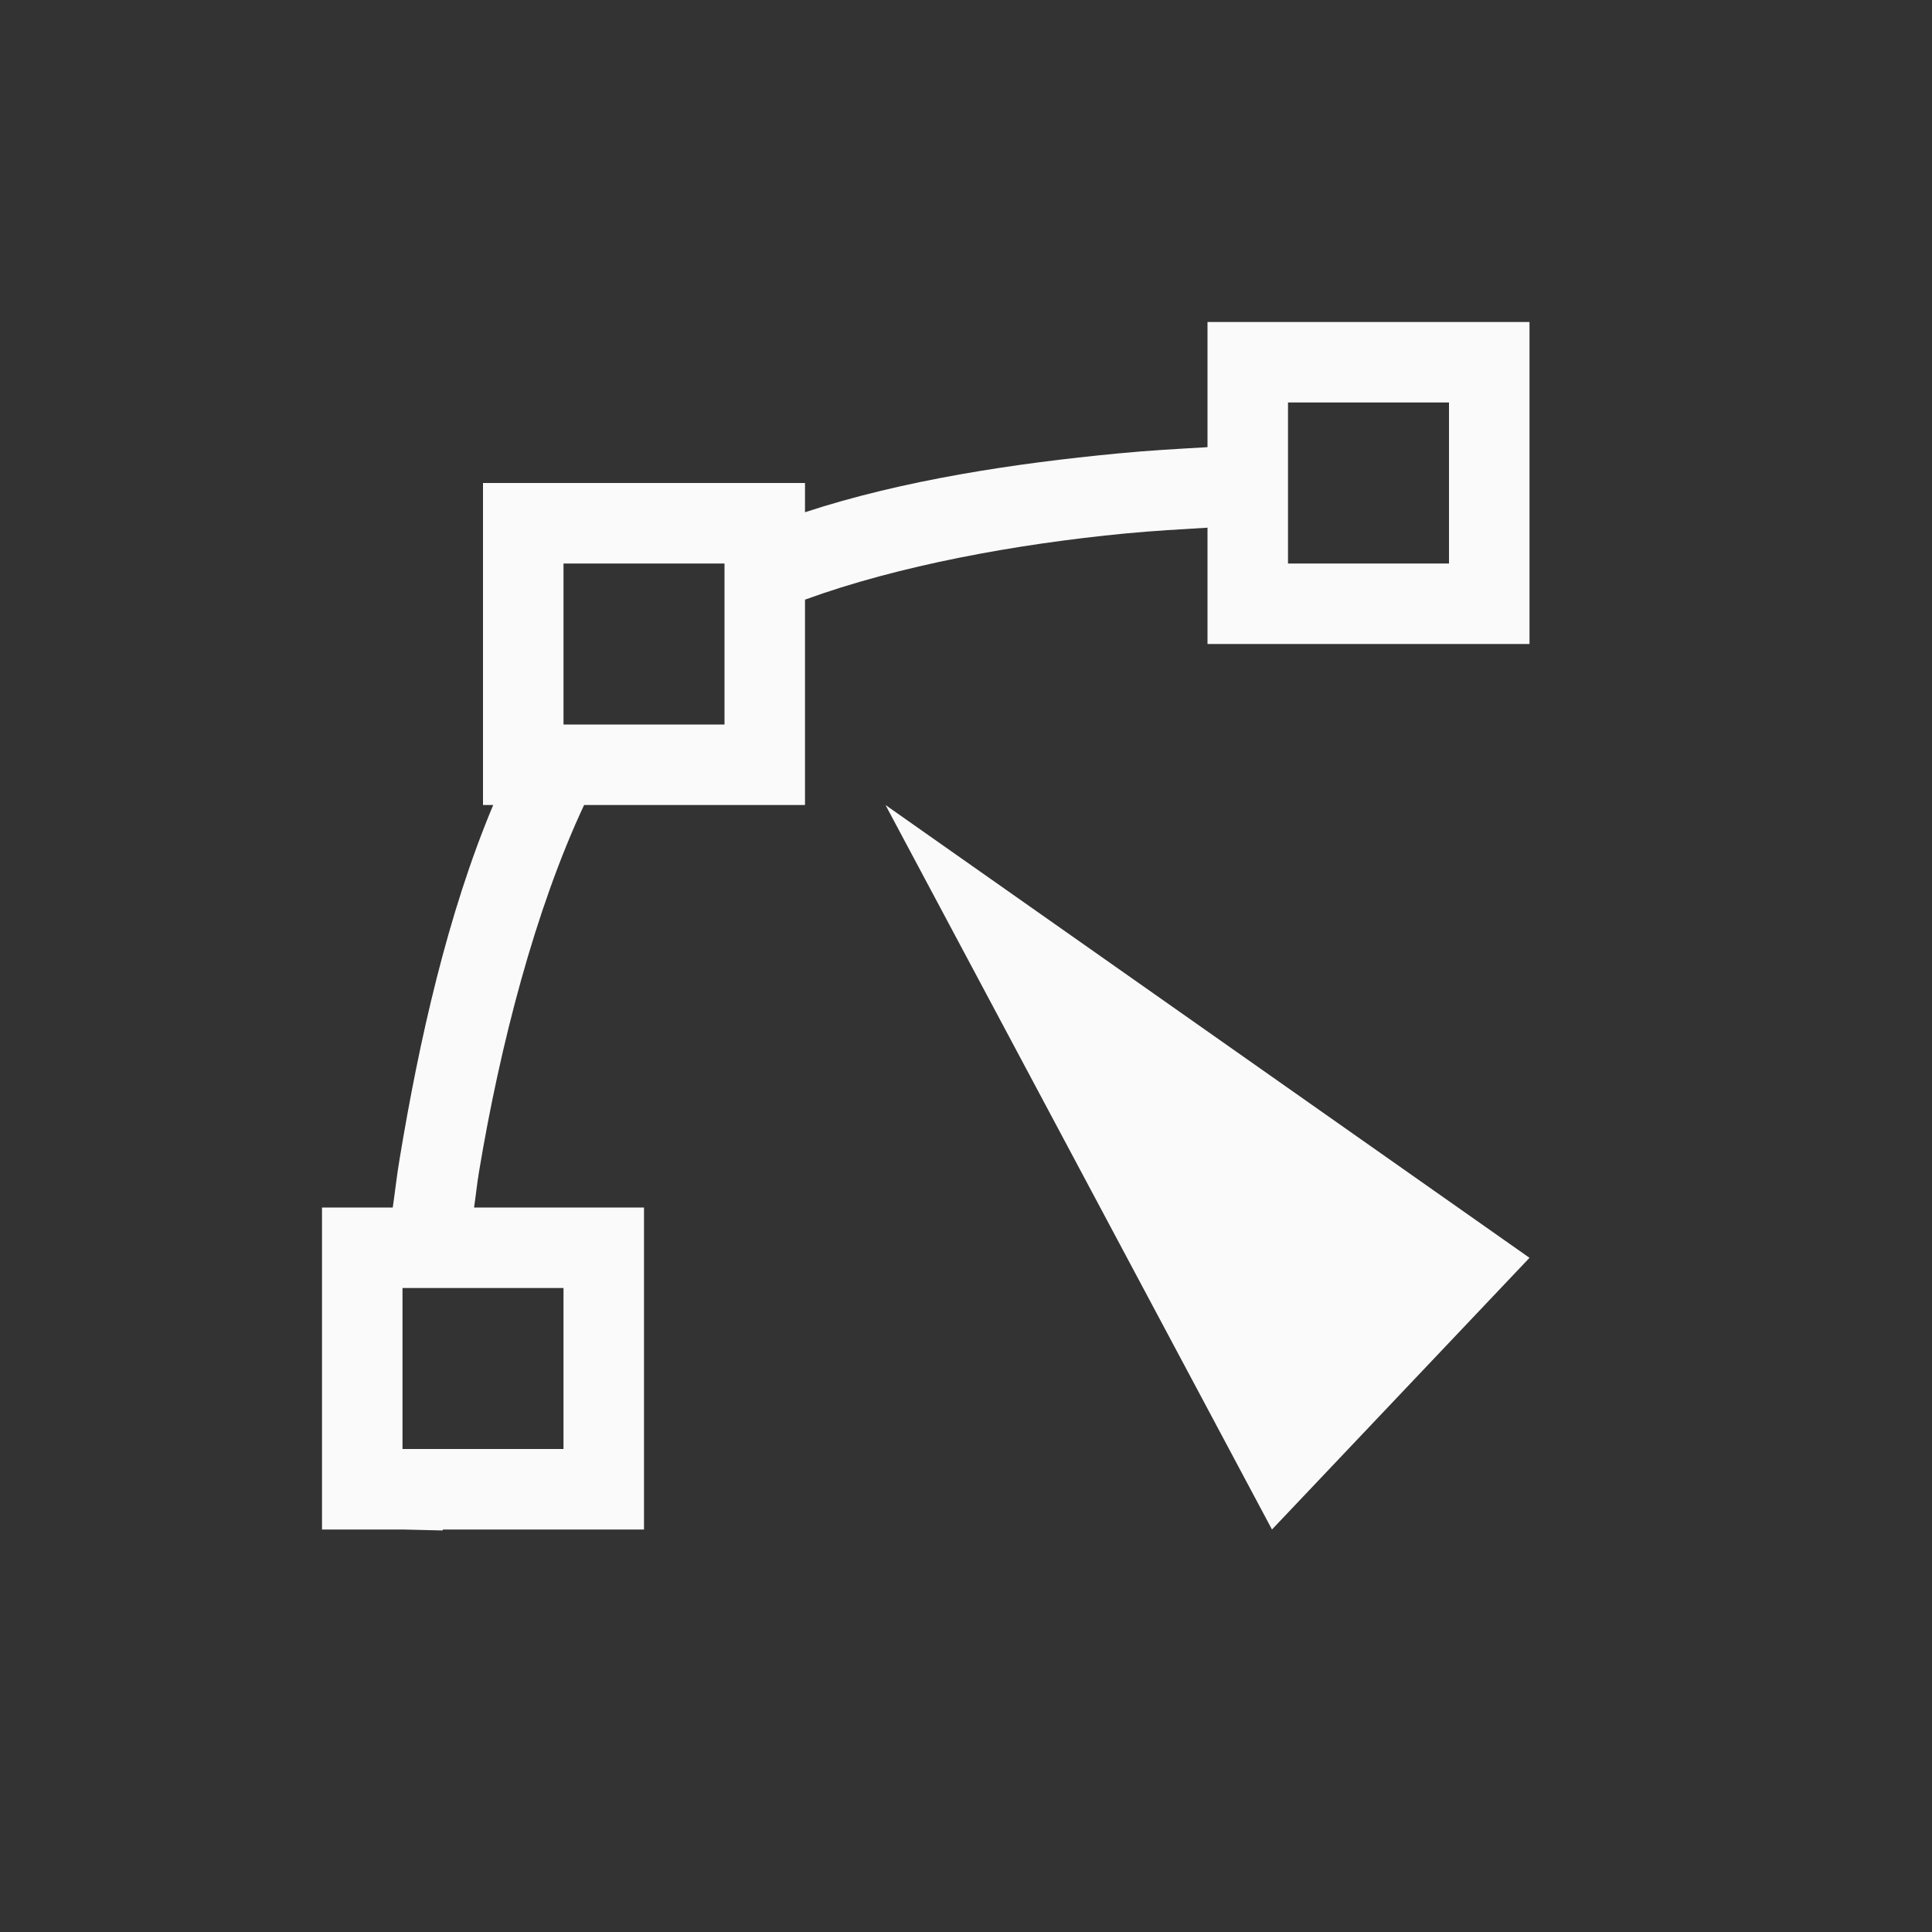 <?xml version="1.0" encoding="UTF-8"?>
<svg width="24px" height="24px" viewBox="0 0 24 24" version="1.1" xmlns="http://www.w3.org/2000/svg" xmlns:xlink="http://www.w3.org/1999/xlink">
    <rect x="0" y="0" width="24" height="24" fill="#333333" stroke="none"/>
    <!-- Generator: Sketch 51.3 (57544) - http://www.bohemiancoding.com/sketch -->
    <title>tool-node-editor</title>
    <desc>Created with Sketch.</desc>
    <defs></defs>
    <g id="tool-node-editor" stroke="none" stroke-width="1" fill="none" fill-rule="evenodd">
        <path d="M15,4 L15,5.555 C14.637,5.576 14.277,5.595 13.885,5.633 C12.606,5.756 11.223,5.962 10,6.363 L10,6 L6,6 L6,10 L6.127,10 C5.558,11.354 5.207,12.931 4.965,14.391 C4.929,14.604 4.909,14.793 4.879,15 L4,15 L4,19 L5,19 L5.5,19.012 L5.5,19 L8,19 L8,15 L5.889,15 C5.912,14.846 5.925,14.709 5.951,14.553 C6.212,12.983 6.649,11.296 7.256,10 L10,10 L10,7.449 C11.163,7.025 12.628,6.757 13.98,6.627 C14.338,6.593 14.666,6.575 15,6.555 L15,8 L19,8 L19,4 L15,4 Z M11,10 L19,15.625 L15.801,19 L11,10 Z M5,16 L7,16 L7,18 L5,18 L5,16 Z M7,7 L9,7 L9,9 L7,9 L7,7 Z M16,5 L18,5 L18,7 L16,7 L16,5 Z" id="Combined-Shape" fill="#fafafa" fill-rule="nonzero"></path>
    </g>
</svg>
